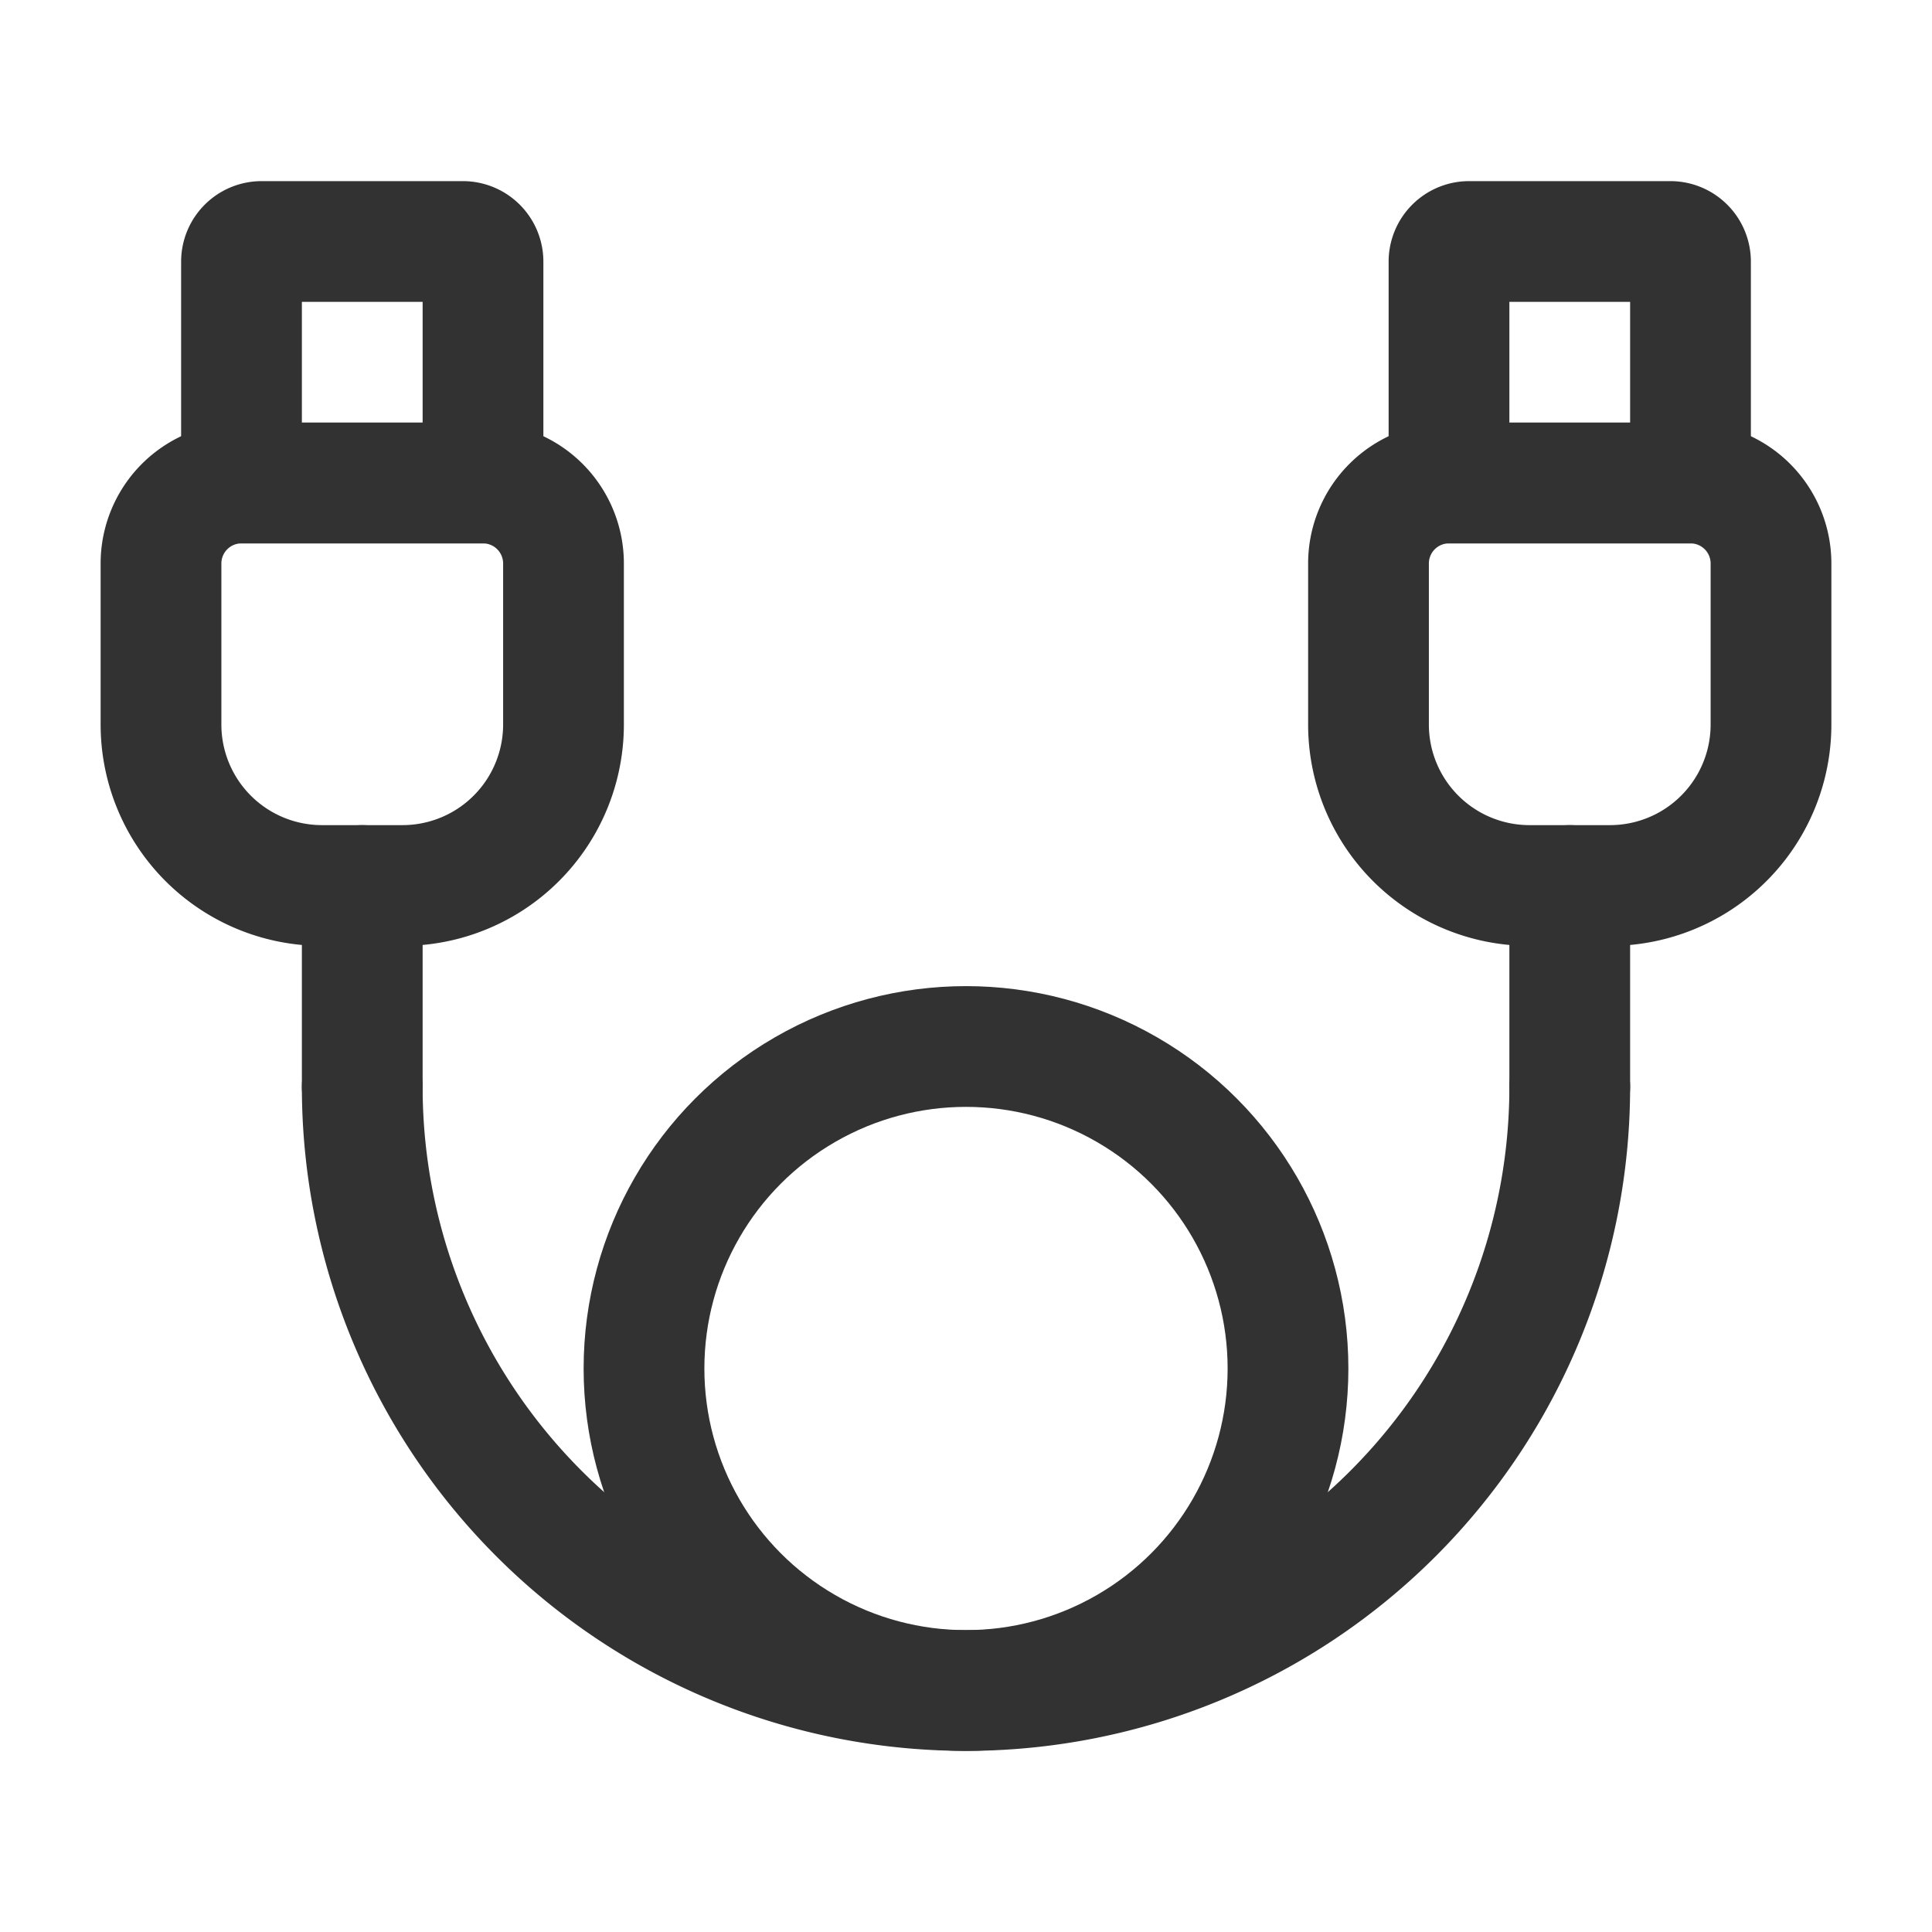 <svg id="Layer_3" data-name="Layer 3" xmlns="http://www.w3.org/2000/svg" viewBox="0 0 24 24"><circle cx="12" cy="17" r="4" fill="none" stroke="#323232" stroke-linecap="round" stroke-linejoin="round" stroke-width="1.5"/><path d="M19.5,13.5a7.5,7.5,0,0,1-15,0" fill="none" stroke="#323232" stroke-linecap="round" stroke-linejoin="round" stroke-width="1.5"/><path d="M5,11H4A2,2,0,0,1,2,9V7A1,1,0,0,1,3,6H6A1,1,0,0,1,7,7V9A2,2,0,0,1,5,11Z" fill="none" stroke="#323232" stroke-linecap="round" stroke-linejoin="round" stroke-width="1.5"/><path d="M3.25,3h2.5A.25.25,0,0,1,6,3.25V6A0,0,0,0,1,6,6H3A0,0,0,0,1,3,6V3.25A.25.25,0,0,1,3.25,3Z" fill="none" stroke="#323232" stroke-linecap="round" stroke-linejoin="round" stroke-width="1.5"/><path d="M18.25,3h2.5a.25.25,0,0,1,.25.25V6a0,0,0,0,1,0,0H18a0,0,0,0,1,0,0V3.25A.25.25,0,0,1,18.25,3Z" fill="none" stroke="#323232" stroke-linecap="round" stroke-linejoin="round" stroke-width="1.5"/><line x1="4.5" y1="13.5" x2="4.5" y2="11" fill="none" stroke="#323232" stroke-linecap="round" stroke-linejoin="round" stroke-width="1.5"/><line x1="19.5" y1="13.5" x2="19.5" y2="11" fill="none" stroke="#323232" stroke-linecap="round" stroke-linejoin="round" stroke-width="1.5"/><path d="M20,11H19a2,2,0,0,1-2-2V7a1,1,0,0,1,1-1h3a1,1,0,0,1,1,1V9A2,2,0,0,1,20,11Z" fill="none" stroke="#323232" stroke-linecap="round" stroke-linejoin="round" stroke-width="1.5"/><path d="M0,0H24V24H0Z" fill="none"/></svg>